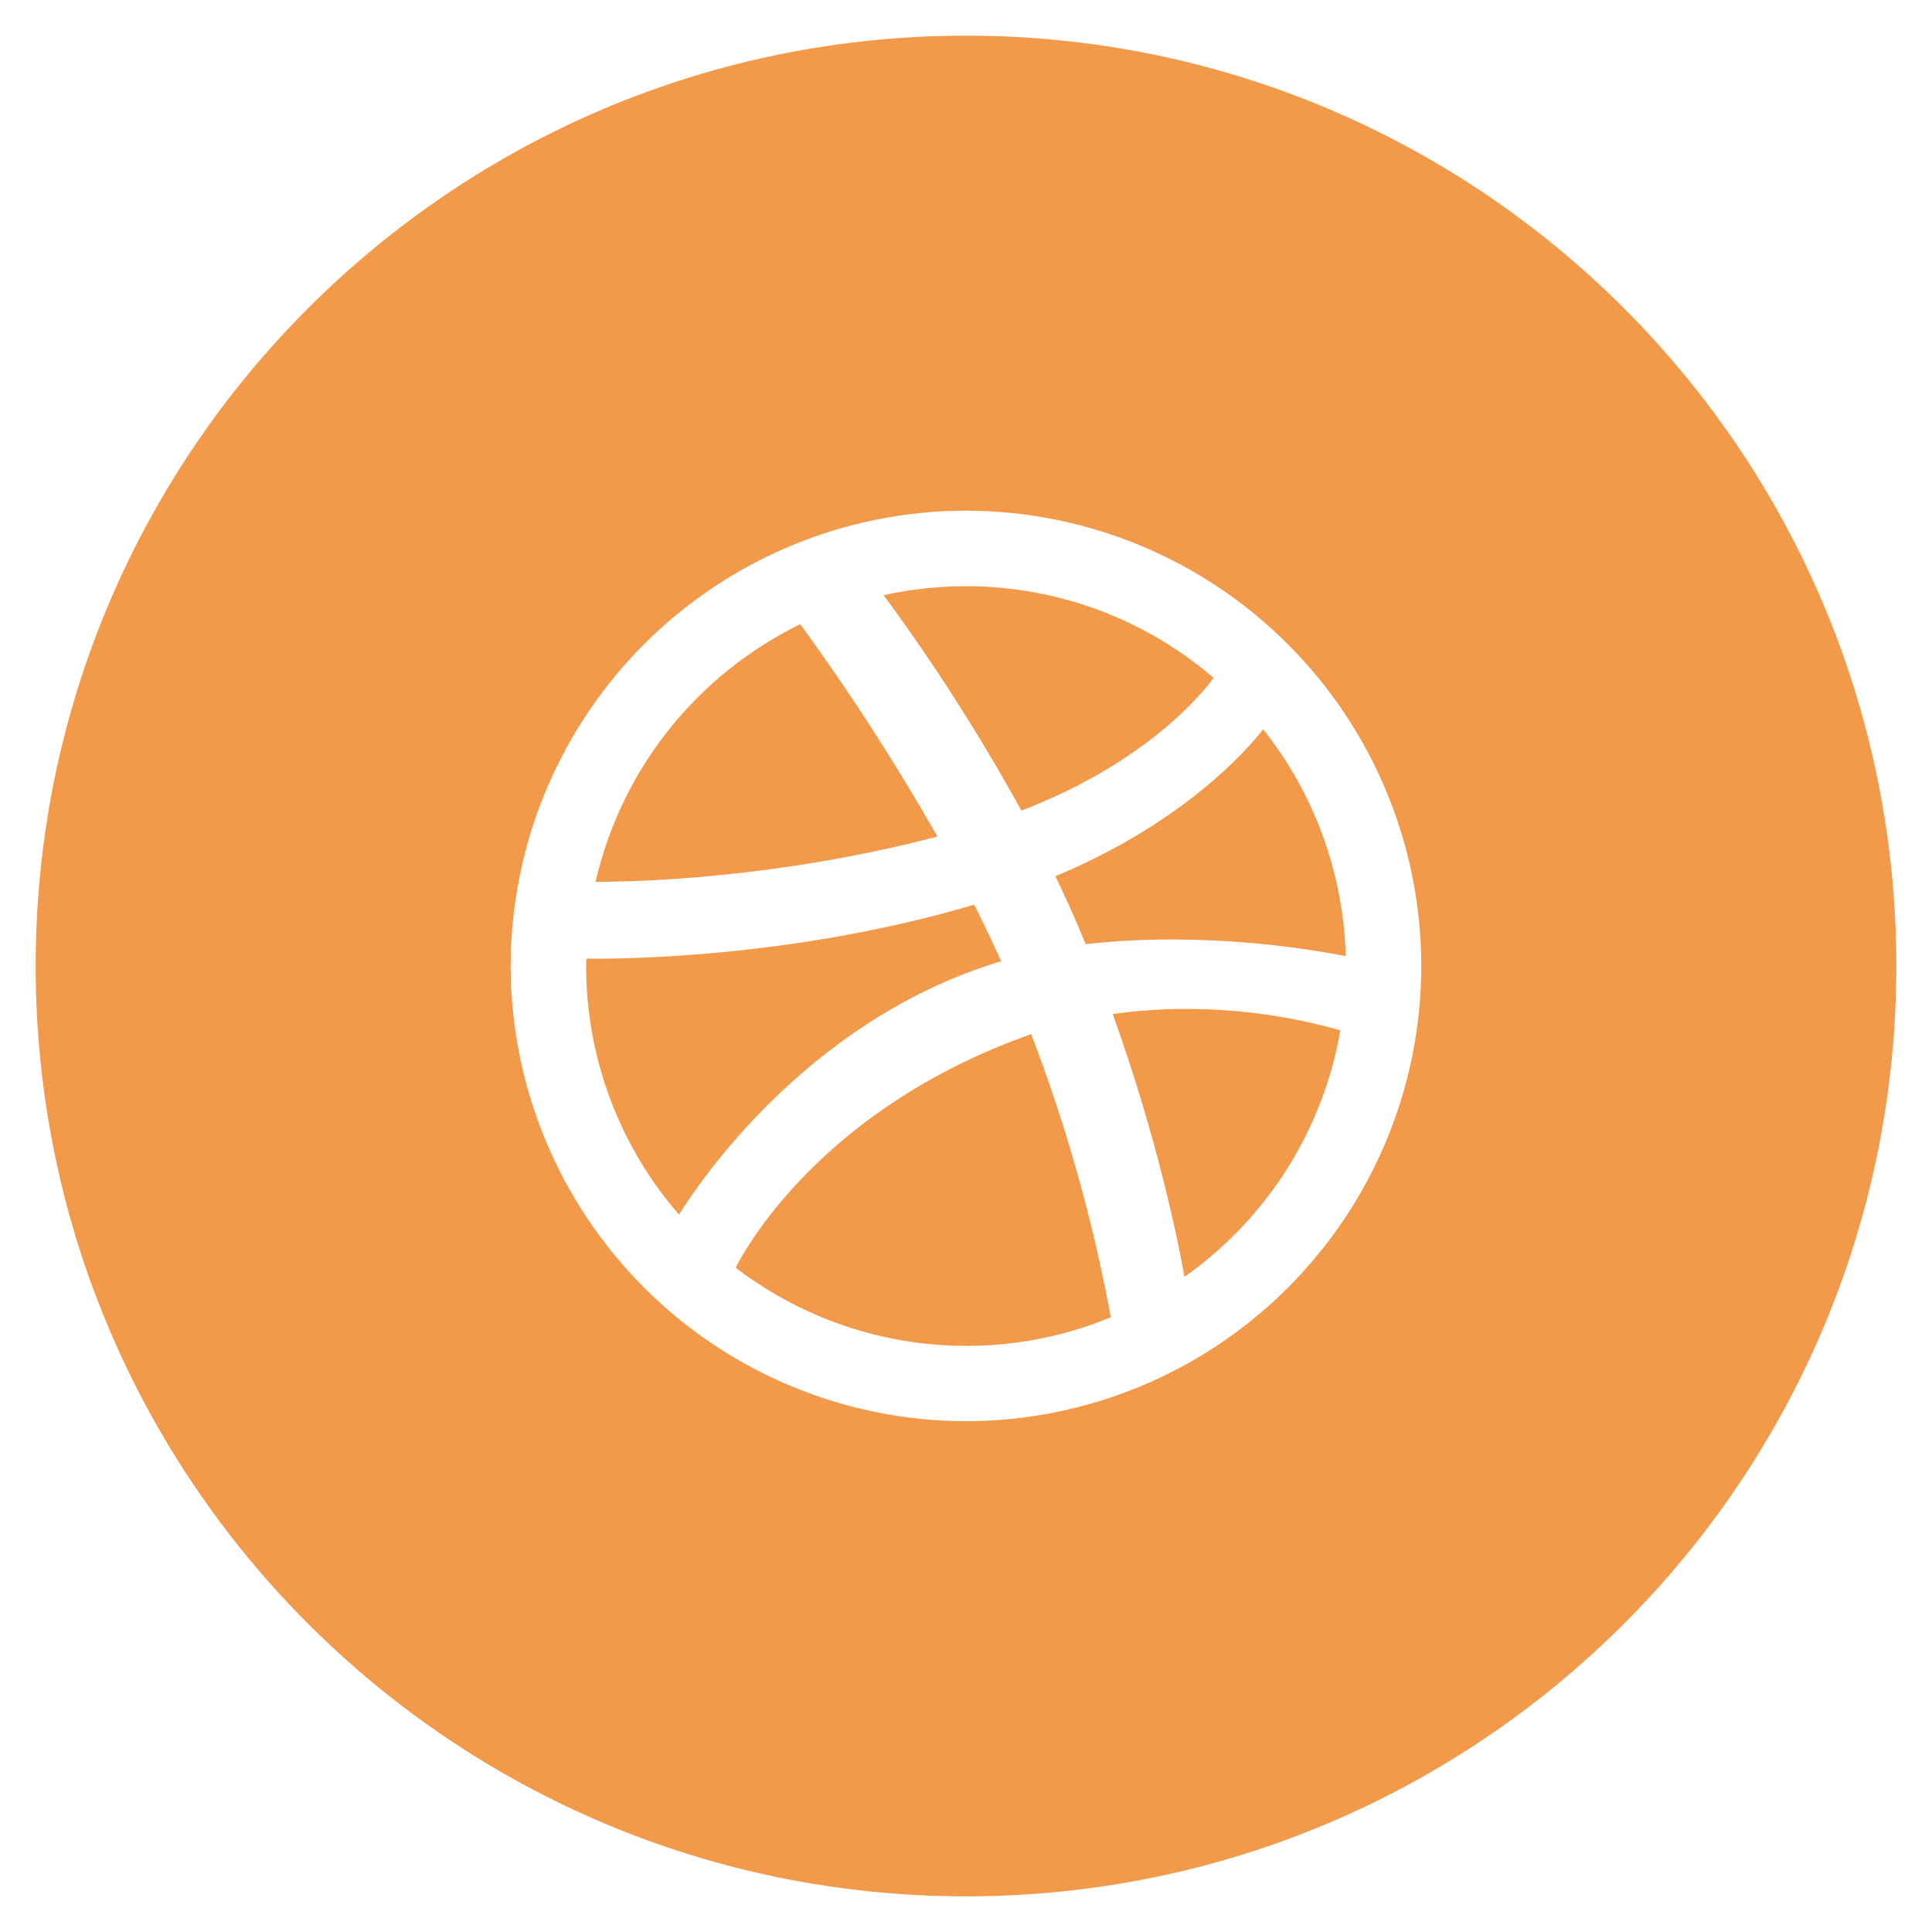 <svg width="26" height="26" viewBox="0 0 26 26" fill="none" xmlns="http://www.w3.org/2000/svg">
<path d="M13.34 12.977C13.383 12.961 13.428 12.949 13.474 12.936C13.358 12.68 13.237 12.426 13.11 12.175C10.658 12.901 8.311 12.907 7.892 12.901C7.888 12.934 7.888 12.967 7.888 13C7.888 14.232 8.332 15.417 9.138 16.346C9.406 15.914 10.83 13.789 13.34 12.977ZM9.9 17.06C10.61 17.604 11.45 17.951 12.335 18.069C13.221 18.186 14.123 18.068 14.949 17.728C14.709 16.427 14.351 15.152 13.877 13.917C11.111 14.895 10.066 16.736 9.9 17.06ZM16.333 9.123C15.73 8.605 15.015 8.235 14.244 8.042C13.473 7.849 12.668 7.838 11.892 8.01C12.573 8.935 13.192 9.903 13.745 10.909C15.418 10.267 16.175 9.339 16.333 9.123ZM12.616 11.258C12.054 10.272 11.438 9.318 10.77 8.4C10.082 8.736 9.477 9.221 9 9.821C8.523 10.421 8.186 11.12 8.015 11.867H8.037C8.566 11.867 10.448 11.824 12.616 11.258ZM14.975 13.647C15.581 15.333 15.861 16.734 15.94 17.183C17.052 16.399 17.806 15.206 18.038 13.866C17.363 13.674 16.664 13.577 15.962 13.578C15.626 13.578 15.293 13.601 14.975 13.647ZM13.001 0.48C6.086 0.48 0.48 6.085 0.48 13C0.48 19.915 6.086 25.52 13.001 25.52C19.915 25.52 25.52 19.915 25.52 13C25.52 6.085 19.915 0.48 13.001 0.48ZM13.001 19.126C11.376 19.124 9.818 18.479 8.67 17.33C7.521 16.182 6.874 14.624 6.872 13C6.874 11.375 7.52 9.817 8.669 8.668C9.818 7.519 11.376 6.873 13.001 6.872C14.625 6.874 16.182 7.52 17.331 8.669C18.48 9.818 19.126 11.376 19.127 13C19.126 14.624 18.48 16.182 17.331 17.33C16.182 18.479 14.625 19.124 13.001 19.126ZM14.203 11.792C14.316 12.027 14.422 12.258 14.518 12.485L14.611 12.707C14.972 12.664 15.358 12.643 15.761 12.643C16.55 12.644 17.336 12.719 18.11 12.867C18.08 11.756 17.691 10.685 16.999 9.815C16.79 10.084 15.932 11.071 14.203 11.792Z" fill="#F2994A"/>
</svg>
